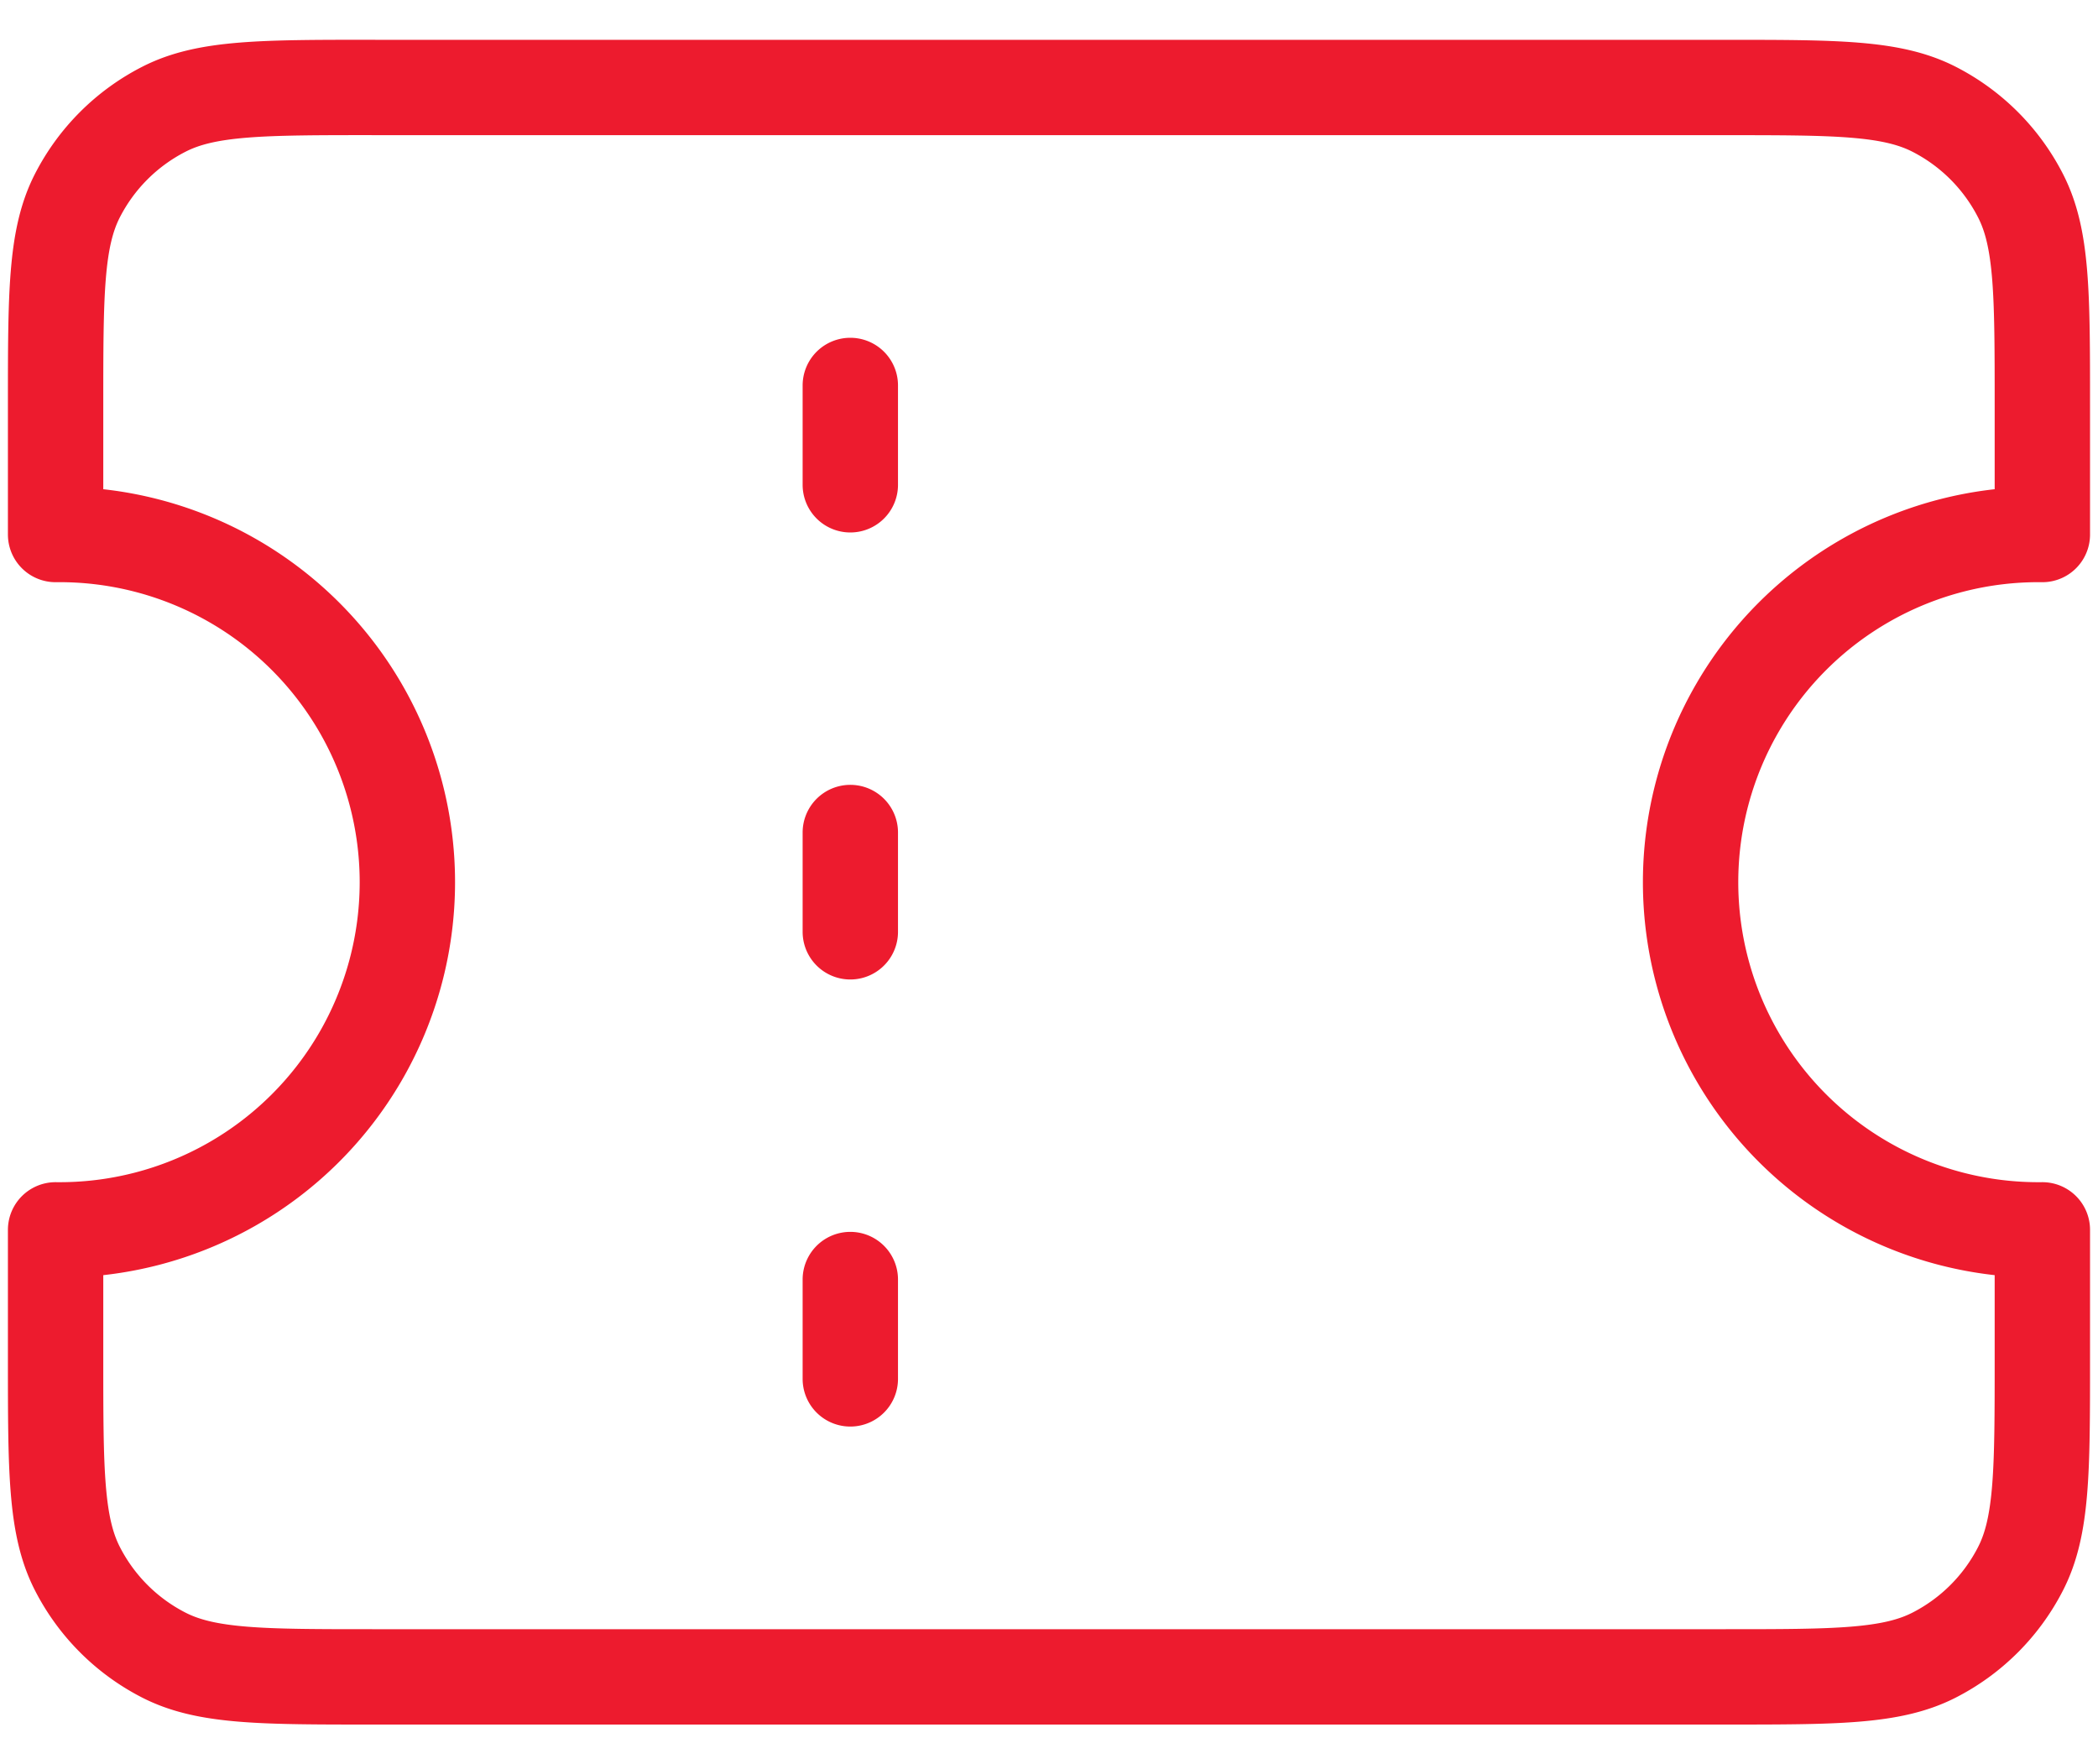 <svg width="44" height="37" viewBox="0 0 44 37" fill="none" xmlns="http://www.w3.org/2000/svg"><path d="M17.833 10.167V8.084m0 11.458V17.46m0 11.458v-2.083m-10-25h28.333c2.334 0 3.5 0 4.392.454a4.166 4.166 0 0 1 1.82 1.821c.455.891.455 2.058.455 4.392v2.708a7.292 7.292 0 1 0 0 14.583v2.709c0 2.333 0 3.5-.454 4.391a4.166 4.166 0 0 1-1.821 1.821c-.892.454-2.058.454-4.392.454H7.833c-2.334 0-3.5 0-4.392-.454a4.167 4.167 0 0 1-1.82-1.82c-.455-.892-.455-2.059-.455-4.392v-2.709a7.292 7.292 0 1 0 0-14.583V8.501c0-2.334 0-3.5.454-4.392a4.167 4.167 0 0 1 1.821-1.82c.891-.455 2.058-.455 4.392-.455z" stroke="#ED1B2E" stroke-width="2" stroke-linecap="round" stroke-linejoin="round"/></svg>